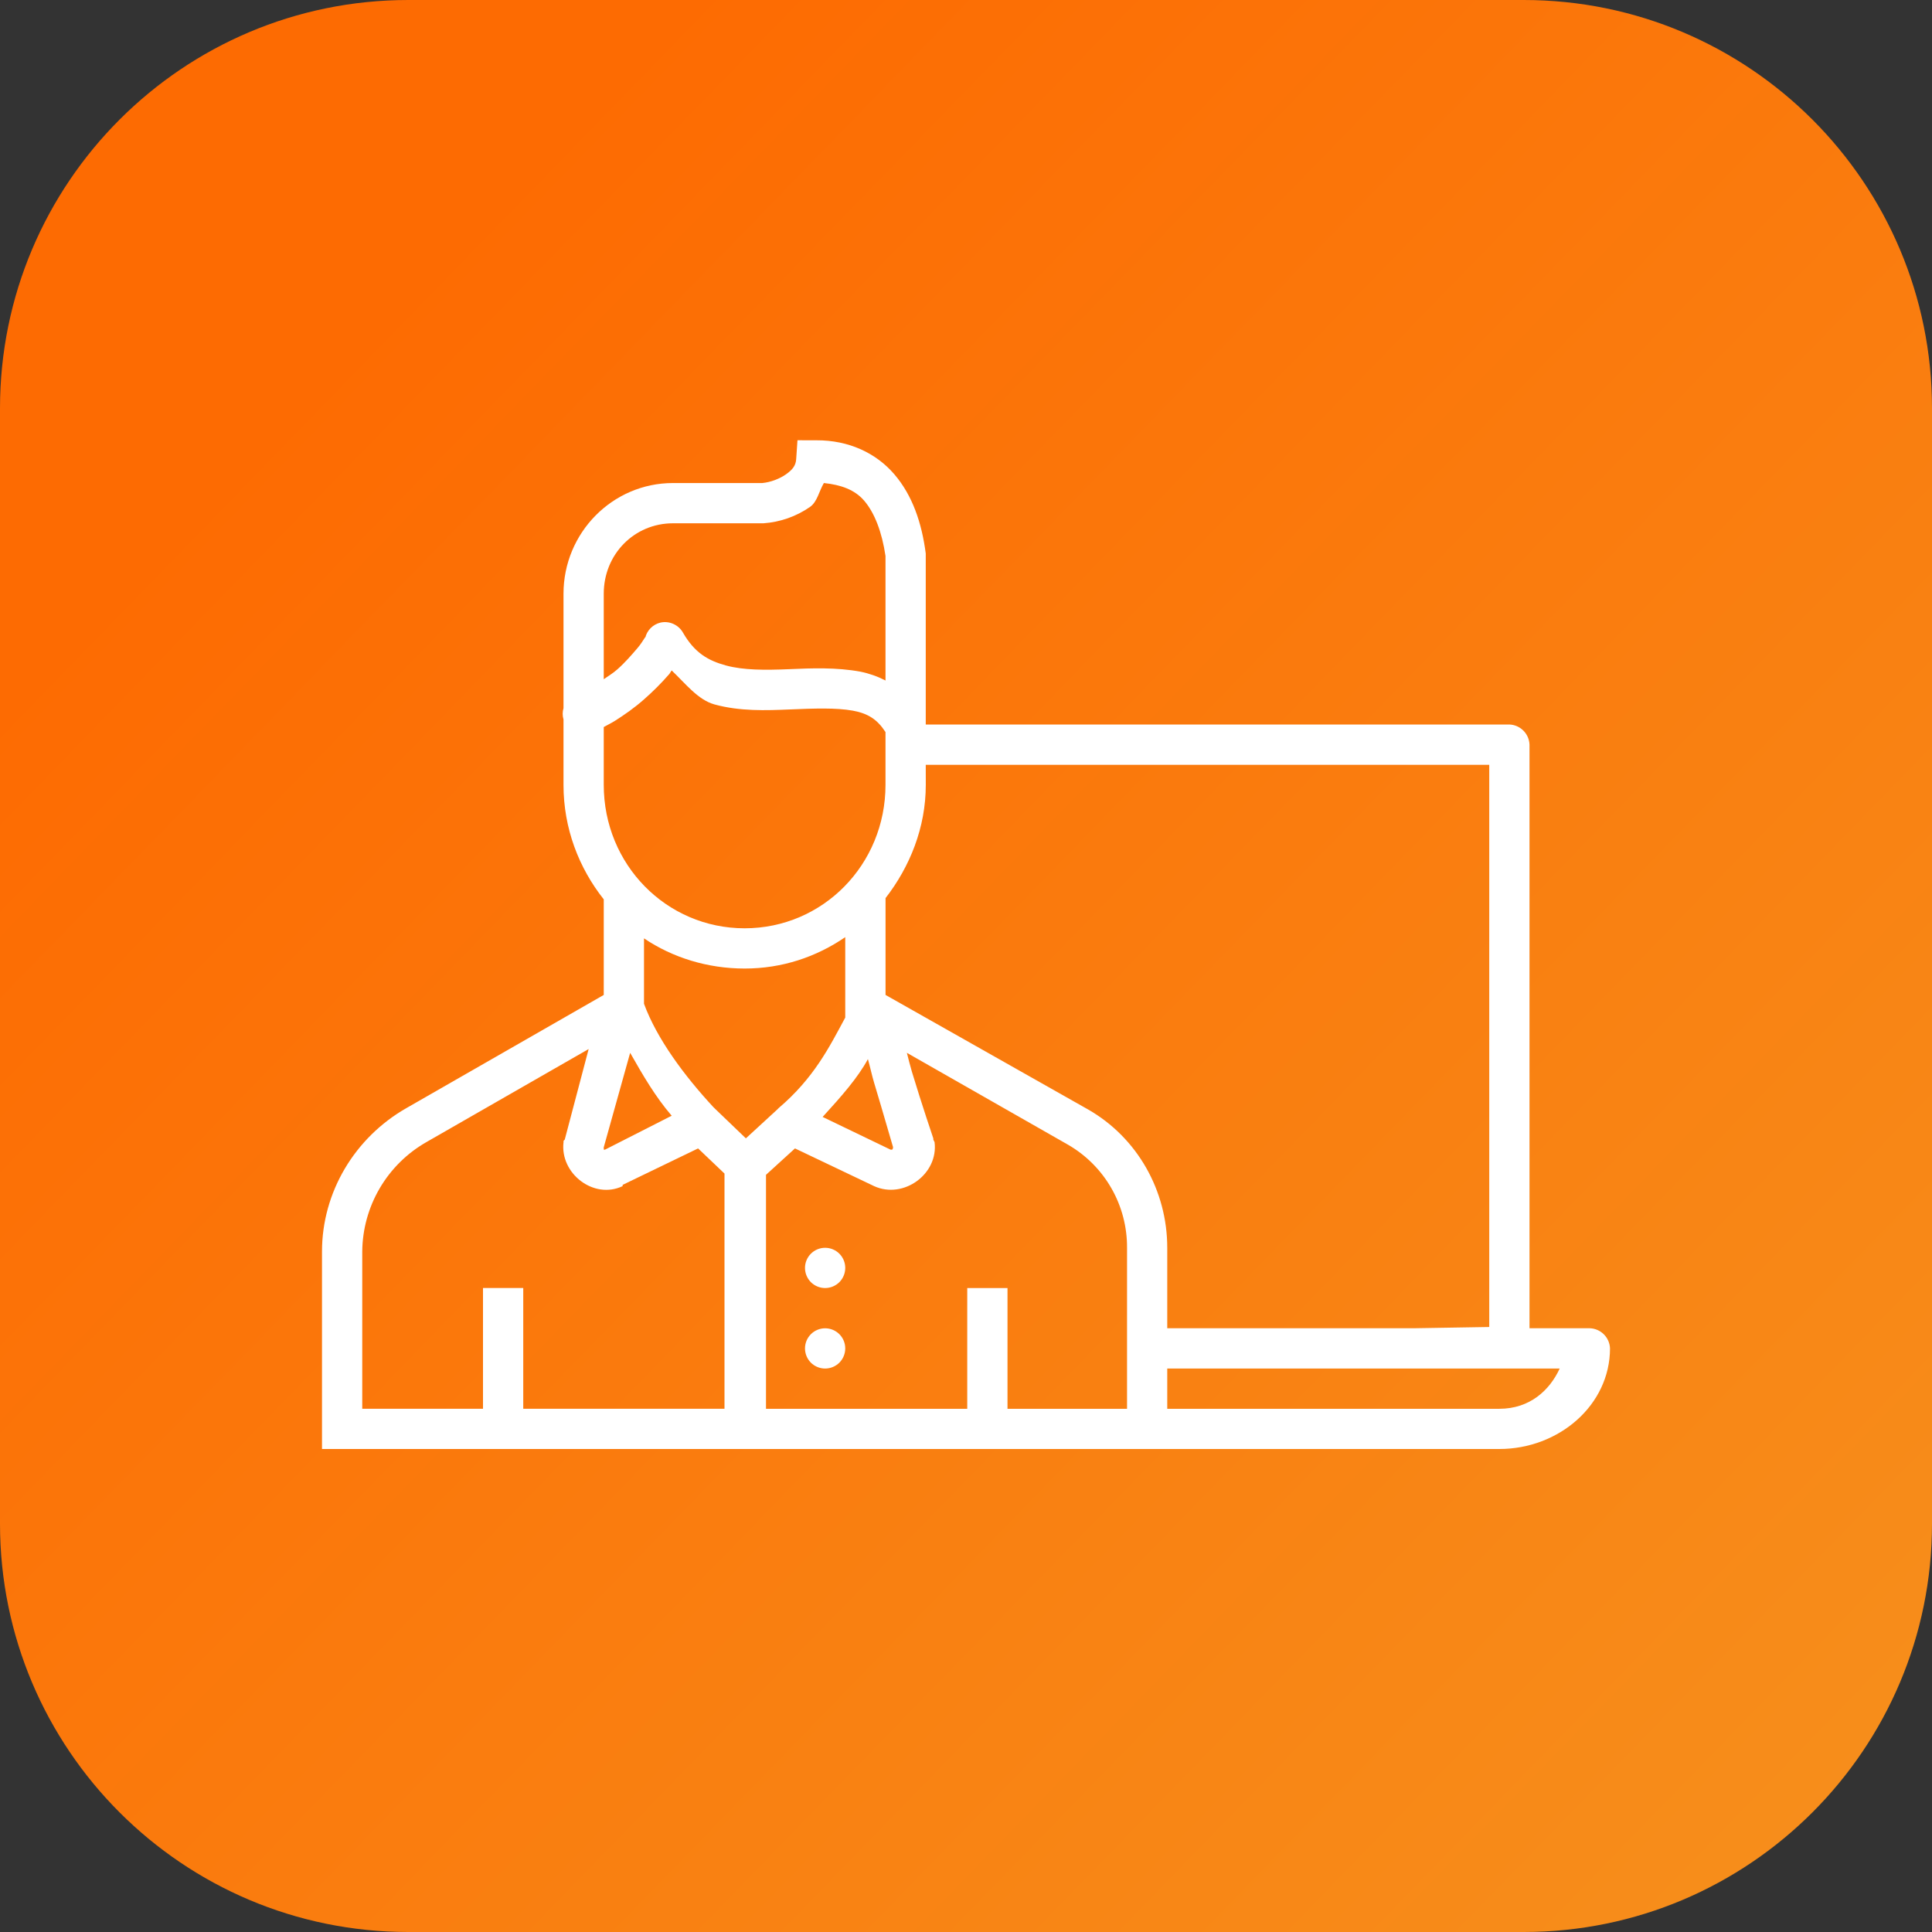 <svg xmlns="http://www.w3.org/2000/svg" width="48" height="48" viewBox="0 0 48 48" fill="none"><rect x="0" y="0" width="48" height="48" fill="#333333" stroke="none"/><path d="M37.856 0H10.144C4.542 0 0 4.542 0 10.144V37.856C0 43.458 4.542 48 10.144 48H37.856C43.458 48 48 43.458 48 37.856V10.144C48 4.542 43.458 0 37.856 0Z" fill="url(#paint0_linear_48_91)"></path><path d="M19.813 10.938L19.781 11.407C19.771 11.565 19.693 11.667 19.531 11.782C19.377 11.892 19.148 11.982 18.938 12.001H16.719C15.216 12.001 14 13.239 14 14.751V17.594C13.973 17.686 13.973 17.783 14 17.875V19.5C14 20.578 14.38 21.561 15 22.344V24.719L10.094 27.532C8.814 28.264 8 29.619 8 31.094V36H37.25C38.73 36 40 34.909 40 33.5C39.995 33.369 39.941 33.245 39.848 33.152C39.755 33.059 39.631 33.005 39.5 33H38V18.5C37.995 18.369 37.941 18.245 37.848 18.152C37.755 18.059 37.631 18.005 37.5 18H23C23 17.99 23 17.98 23 17.97V13.751C22.901 12.991 22.67 12.308 22.219 11.783C21.768 11.257 21.089 10.935 20.281 10.939L19.813 10.938ZM20.469 12.001C20.893 12.044 21.237 12.168 21.469 12.438C21.73 12.742 21.912 13.219 22 13.813V16.907C21.803 16.805 21.593 16.731 21.375 16.687C20.78 16.578 20.173 16.6 19.594 16.626C19.015 16.65 18.47 16.653 18.031 16.532C17.593 16.411 17.26 16.223 16.969 15.719C16.915 15.622 16.83 15.546 16.729 15.501C16.628 15.455 16.514 15.444 16.406 15.469C16.315 15.491 16.232 15.538 16.166 15.604C16.1 15.67 16.053 15.753 16.031 15.844C16.05 15.776 15.979 15.934 15.844 16.094C15.708 16.254 15.541 16.449 15.344 16.625C15.23 16.727 15.117 16.793 15 16.875V14.751C15 13.769 15.76 13.001 16.719 13.001H18.968C19.383 12.972 19.783 12.832 20.125 12.594C20.306 12.466 20.347 12.207 20.469 12.001ZM16.688 16.657C17.034 16.986 17.34 17.387 17.75 17.501C18.384 17.675 19.03 17.651 19.625 17.626C20.22 17.601 20.775 17.581 21.188 17.656C21.569 17.726 21.798 17.876 22 18.188V19.5C22 21.48 20.445 23.063 18.5 23.063C16.556 23.063 15 21.479 15 19.5V18.063C15.087 18.013 15.194 17.963 15.281 17.907C15.517 17.757 15.771 17.58 16.001 17.375C16.223 17.181 16.431 16.972 16.625 16.75C16.651 16.72 16.663 16.686 16.688 16.657ZM23 19.001H37V32.969L35.125 33H29V31C29 29.585 28.26 28.265 27.031 27.563L22.001 24.719V22.313C22.604 21.536 23.001 20.562 23.001 19.5L23 19.001ZM21 23.281V25.281C20.602 26.021 20.22 26.786 19.344 27.531L19.313 27.563L18.531 28.282L17.781 27.562L17.719 27.501C17.002 26.727 16.319 25.808 16 24.938V23.313C16.711 23.793 17.582 24.063 18.5 24.063C19.433 24.063 20.282 23.775 21 23.283V23.281ZM14.625 26.063L14.031 28.313L14.001 28.344V28.375C13.906 29.153 14.751 29.81 15.469 29.469V29.438L17.344 28.532L18 29.157V35H13V32H12V35H9V31.094C9.005 30.541 9.154 29.999 9.434 29.522C9.714 29.044 10.114 28.649 10.594 28.375L14.625 26.063ZM15.656 26.157C15.971 26.711 16.278 27.243 16.688 27.72L15.031 28.563H15.001V28.533C14.998 28.521 14.996 28.532 15.001 28.501L15.656 26.157ZM22.531 26.157L26.531 28.438C26.981 28.697 27.354 29.071 27.612 29.521C27.87 29.971 28.004 30.482 28.001 31.001V35.001H25.031V32.001H24.031V35.001H19.031V29.188L19.751 28.532L21.719 29.47C22.447 29.8 23.319 29.169 23.219 28.376L23.188 28.314V28.283C23.188 28.283 22.911 27.47 22.656 26.627C22.606 26.46 22.574 26.322 22.531 26.157ZM21.563 26.313C21.62 26.513 21.657 26.7 21.719 26.907C21.962 27.714 22.16 28.415 22.188 28.501C22.185 28.525 22.181 28.567 22.156 28.563H22.126L20.438 27.75C20.904 27.24 21.316 26.772 21.563 26.313ZM20.5 31.001C20.367 31.001 20.24 31.054 20.146 31.148C20.053 31.241 20 31.368 20 31.501C20 31.634 20.053 31.761 20.146 31.855C20.24 31.948 20.367 32.001 20.5 32.001C20.633 32.001 20.76 31.948 20.854 31.855C20.947 31.761 21 31.634 21 31.501C21 31.368 20.947 31.241 20.854 31.148C20.76 31.054 20.633 31.001 20.5 31.001ZM20.5 33.001C20.367 33.001 20.24 33.054 20.146 33.148C20.053 33.241 20 33.368 20 33.501C20 33.634 20.053 33.761 20.146 33.855C20.24 33.948 20.367 34.001 20.5 34.001C20.633 34.001 20.76 33.948 20.854 33.855C20.947 33.761 21 33.634 21 33.501C21 33.368 20.947 33.241 20.854 33.148C20.76 33.054 20.633 33.001 20.5 33.001ZM29 34.001H38.75C38.5 34.543 38.007 35.001 37.25 35.001H29V34.001Z" fill="white"></path><defs><linearGradient id="paint0_linear_48_91" x1="8.275" y1="8.744" x2="115.006" y2="112.368" gradientUnits="userSpaceOnUse"><stop stop-color="#FD6B02"></stop><stop offset="0.394" stop-color="#F6921E"></stop><stop offset="0.507" stop-color="#F05A28"></stop><stop offset="0.813" stop-color="#F05828"></stop><stop offset="1" stop-color="#FF4949"></stop></linearGradient></defs></svg>